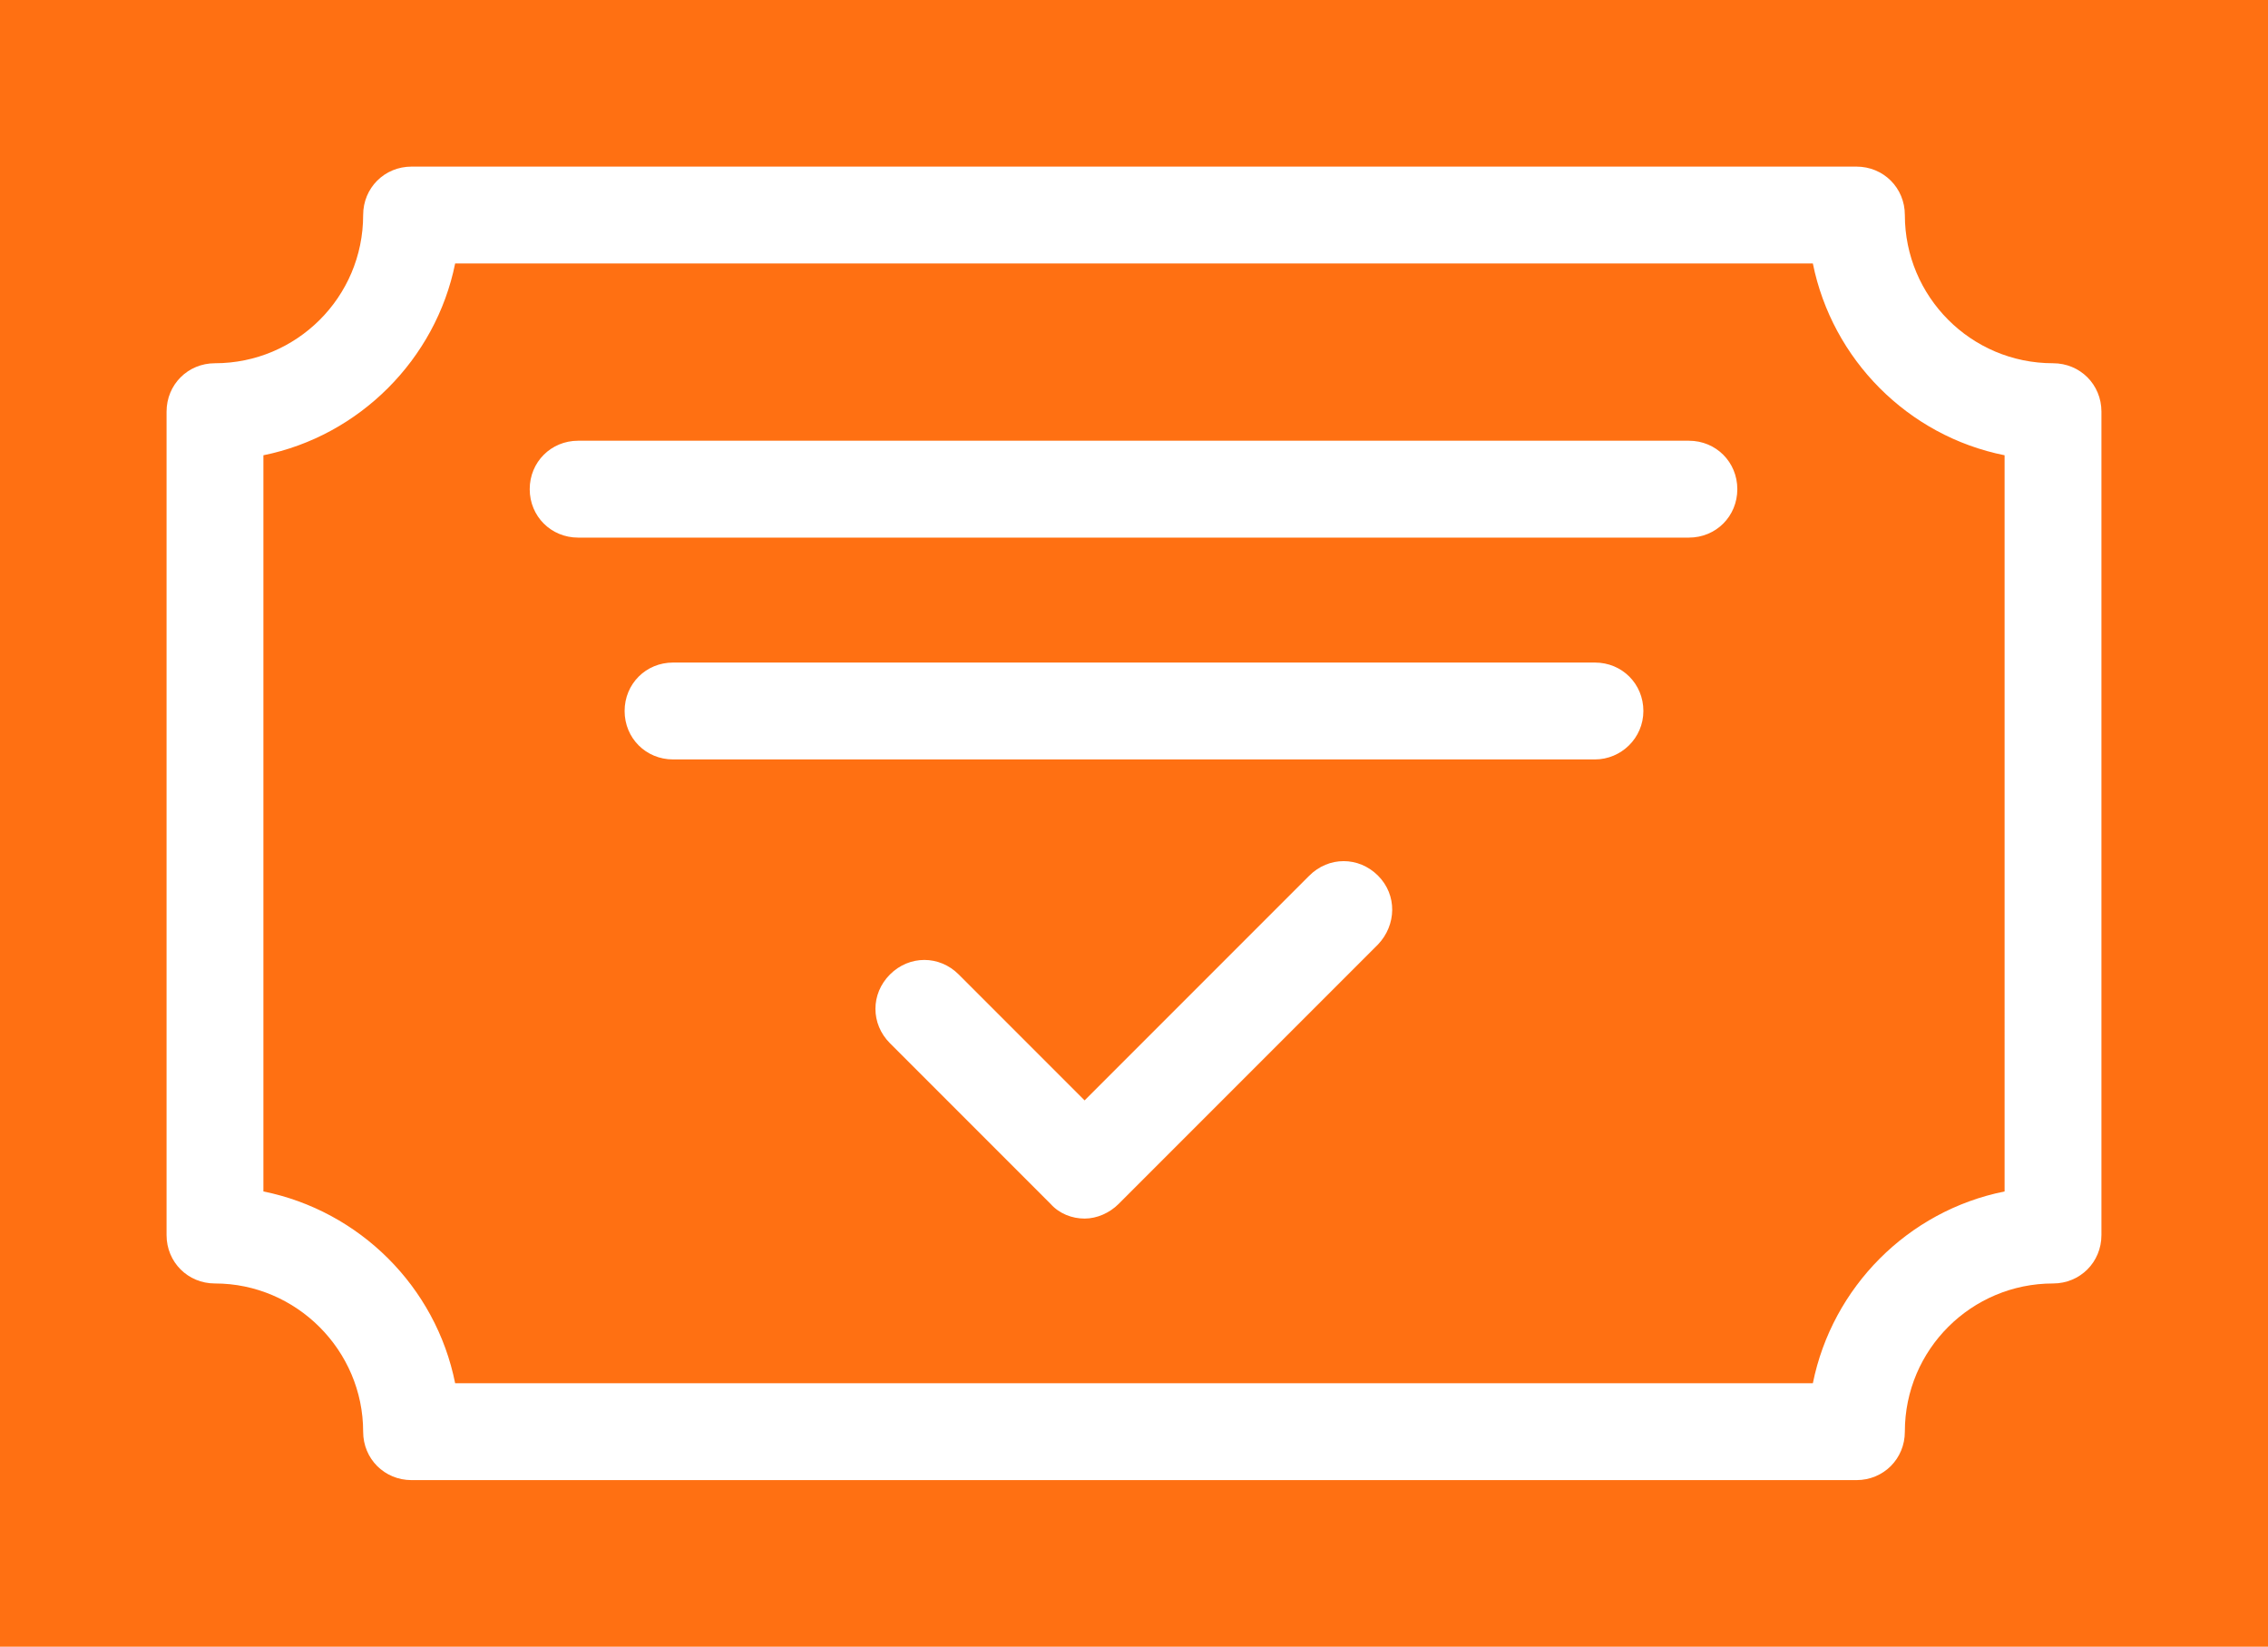 <?xml version="1.0" encoding="utf-8"?>
<!-- Generator: Adobe Illustrator 24.0.2, SVG Export Plug-In . SVG Version: 6.00 Build 0)  -->
<svg version="1.1" id="Capa_1" xmlns="http://www.w3.org/2000/svg" xmlns:xlink="http://www.w3.org/1999/xlink" x="0px" y="0px"
	 viewBox="0 0 23.42 17" style="enable-background:new 0 0 23.42 17;" xml:space="preserve">
<style type="text/css">
	.st0{fill:#FF7012;}
	.st1{fill:#43BAFF;}
	.st2{fill:#FFFFFF;}
	.st3{fill:none;stroke:#FF7012;stroke-width:0.75;stroke-miterlimit:10;}
	.st4{fill:#4A4A49;}
	.st5{fill:#4A4A49;stroke:#FFFFFF;stroke-linecap:round;stroke-linejoin:round;stroke-miterlimit:10;}
	.st6{fill:none;stroke:#FFFFFF;stroke-linecap:round;stroke-linejoin:round;stroke-miterlimit:10;}
	.st7{fill:none;stroke:#FFFFFF;stroke-linecap:round;stroke-miterlimit:10;}
	.st8{fill:none;stroke:#4A4A49;stroke-linecap:round;stroke-miterlimit:10;}
	.st9{fill:#0684F2;}
	.st10{fill:#FFCB0D;}
	.st11{fill:#00C356;}
	.st12{fill:none;}
	.st13{fill:#FF4E55;}
	.st14{fill:none;stroke:#FF4E55;stroke-width:2.24;stroke-linecap:round;stroke-linejoin:round;stroke-miterlimit:10;}
	.st15{clip-path:url(#SVGID_2_);}
	.st16{fill:#E52421;}
	.st17{fill:#FF8610;}
	.st18{fill:#FFC200;}
	.st19{clip-path:url(#SVGID_4_);}
	.st20{fill:#F9DCA4;}
	.st21{fill:#DEC492;}
	.st22{fill:#677079;}
	.st23{fill:#FFE8BE;}
	.st24{fill:#434955;}
	.st25{fill:#1D1D1D;}
	.st26{fill:none;stroke:#FF7012;stroke-width:0.75;stroke-linecap:round;stroke-linejoin:round;stroke-miterlimit:10;}
	.st27{fill:#FFA2B0;}
	.st28{fill:none;stroke:#FF7012;stroke-miterlimit:10;}
	.st29{fill:#FF894B;}
	.st30{fill:none;stroke:#FF7012;stroke-linecap:round;stroke-linejoin:round;stroke-miterlimit:10;}
	.st31{fill:#0669BF;}
	.st32{fill:#0669BF;stroke:#FFFFFF;stroke-linecap:round;stroke-linejoin:round;stroke-miterlimit:10;}
	.st33{fill:#F4F4F4;}
	.st34{fill:#0444BF;}
	.st35{fill:#F2F6FF;}
	.st36{fill:#E7E7E7;}
	.st37{fill:#878787;}
	.st38{fill:#B2B2B2;}
	.st39{fill:#FFF8F0;}
	.st40{fill:#FFF1E3;}
	.st41{fill:none;stroke:#B2B2B2;stroke-width:0.5;stroke-miterlimit:10;}
	.st42{fill:#DADADA;}
	.st43{fill:none;stroke:#4A4A49;stroke-linecap:round;stroke-linejoin:round;stroke-miterlimit:10;}
	.st44{fill:none;stroke:#4A4A49;stroke-miterlimit:10;}
	.st45{fill:none;stroke:#F4F4F4;stroke-linecap:round;stroke-linejoin:round;stroke-miterlimit:10;}
	.st46{fill:none;stroke:#E7B600;stroke-miterlimit:10;}
	.st47{fill:none;stroke:#0684F2;stroke-miterlimit:10;}
	.st48{fill:#FF7012;stroke:#FFFFFF;stroke-linecap:round;stroke-linejoin:round;stroke-miterlimit:10;}
	.st49{fill:none;stroke:#606060;stroke-miterlimit:10;}
	.st50{fill:none;stroke:#FFFFFF;stroke-width:0.8;stroke-miterlimit:10;}
	.st51{fill:none;stroke:#FFFFFF;stroke-width:2;stroke-miterlimit:10;}
	.st52{fill:#FFFFFF;stroke:#FF7012;stroke-width:2;stroke-linecap:round;stroke-linejoin:round;stroke-miterlimit:10;}
	.st53{fill:none;stroke:#FF7012;stroke-width:2;stroke-linecap:round;stroke-linejoin:round;stroke-miterlimit:10;}
	.st54{fill:none;stroke:#FFFFFF;stroke-miterlimit:10;}
	.st55{fill:none;stroke:#FFFFFF;stroke-width:1.25;stroke-linecap:round;stroke-linejoin:round;stroke-miterlimit:10;}
	.st56{fill:#4A4A49;stroke:#FFFFFF;stroke-miterlimit:10;}
	.st57{fill:#FF7012;stroke:#FFFFFF;stroke-miterlimit:10;}
</style>
<g>
	<path class="st0" d="M18.72,2.72H4.7C4.5,3.71,3.71,4.5,2.72,4.7v7.6c0.99,0.2,1.78,0.98,1.98,1.98h14.02
		c0.2-0.99,0.98-1.78,1.98-1.98V4.7C19.7,4.5,18.92,3.71,18.72,2.72z M14.23,9.75l-2.68,2.68c-0.09,0.09-0.22,0.15-0.35,0.15
		s-0.26-0.05-0.35-0.15l-1.66-1.66c-0.2-0.2-0.2-0.51,0-0.71s0.51-0.2,0.71,0l1.3,1.3l2.32-2.32c0.2-0.2,0.51-0.2,0.71,0
		S14.42,9.55,14.23,9.75z M16.47,7.84H6.95c-0.28,0-0.5-0.22-0.5-0.5s0.22-0.5,0.5-0.5h9.52c0.28,0,0.5,0.22,0.5,0.5
		S16.74,7.84,16.47,7.84z M17.44,5.55H5.97c-0.28,0-0.5-0.22-0.5-0.5s0.22-0.5,0.5-0.5h11.47c0.28,0,0.5,0.22,0.5,0.5
		S17.72,5.55,17.44,5.55z"/>
	<path class="st0" d="M0,0v17h23.42V0H0z M21.7,12.75c0,0.28-0.22,0.5-0.5,0.5c-0.84,0-1.53,0.68-1.53,1.53c0,0.28-0.22,0.5-0.5,0.5
		H4.25c-0.28,0-0.5-0.22-0.5-0.5c0-0.84-0.69-1.53-1.53-1.53c-0.28,0-0.5-0.22-0.5-0.5V4.25c0-0.28,0.22-0.5,0.5-0.5
		c0.84,0,1.53-0.68,1.53-1.53c0-0.28,0.22-0.5,0.5-0.5h14.92c0.28,0,0.5,0.22,0.5,0.5c0,0.84,0.68,1.53,1.53,1.53
		c0.28,0,0.5,0.22,0.5,0.5V12.75z"/>
</g>
</svg>
